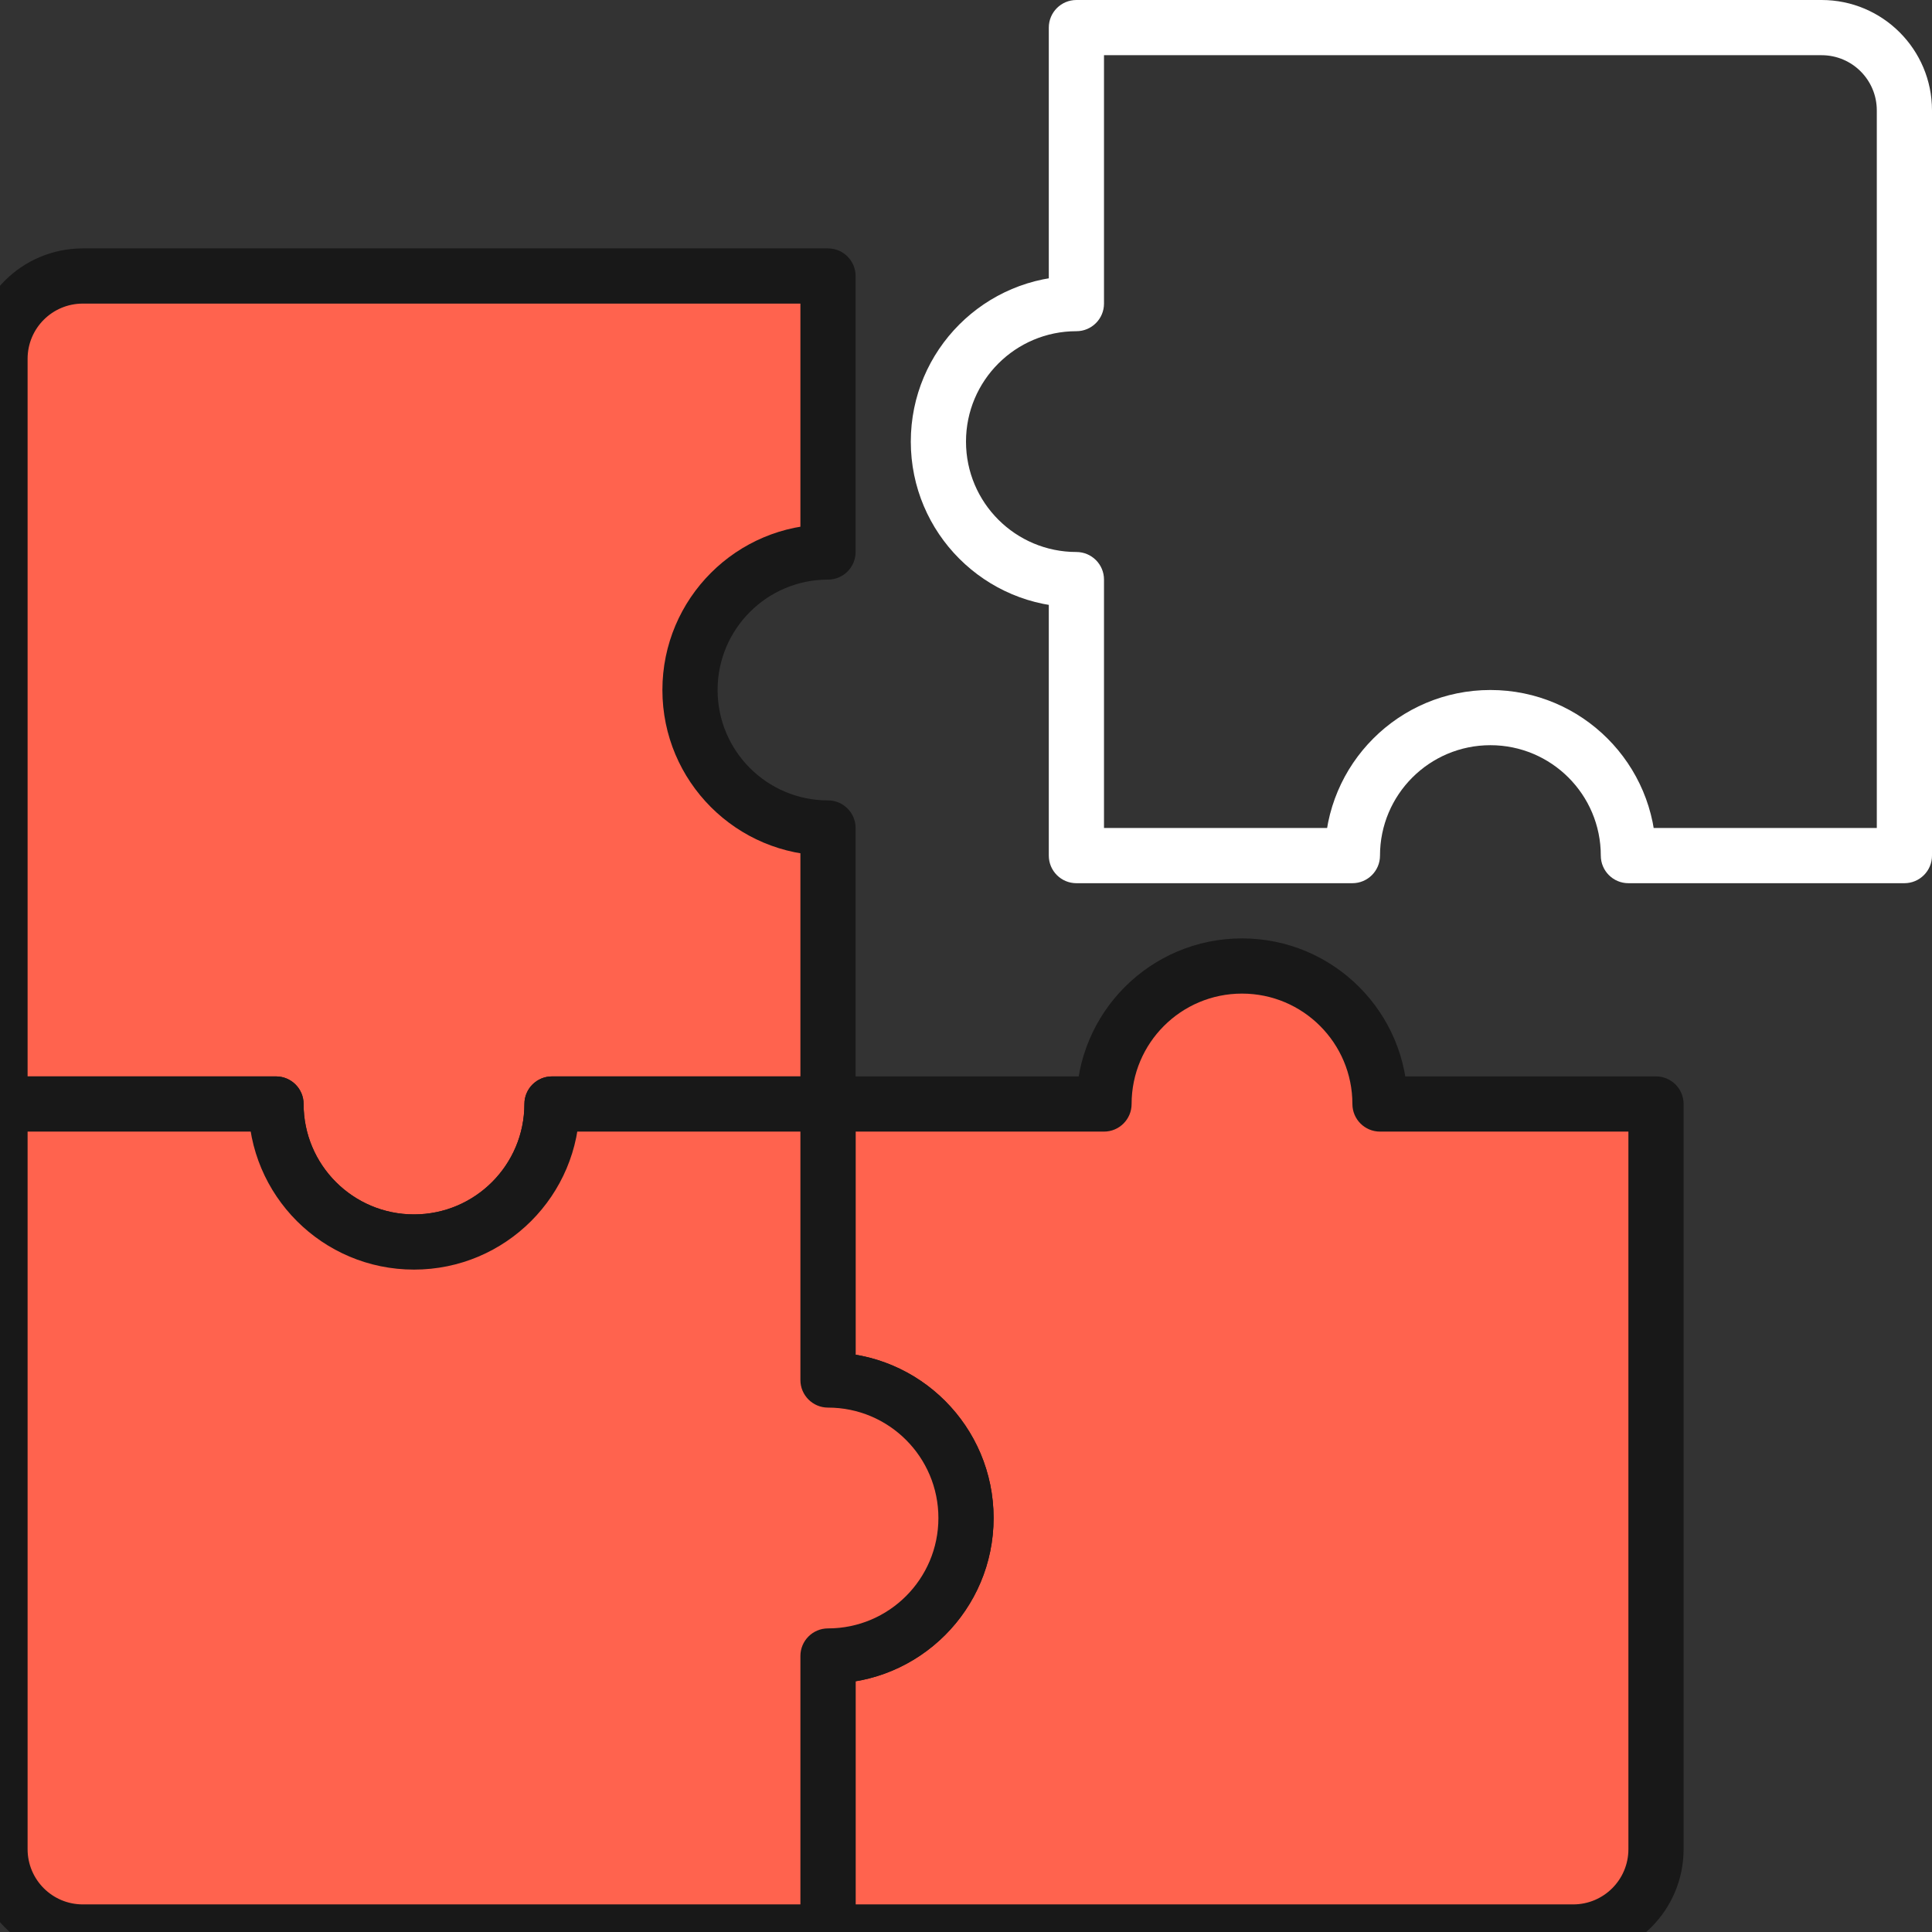 <svg width="70" height="70" viewBox="0 0 70 70" fill="none" xmlns="http://www.w3.org/2000/svg">
<rect x="0" y="0" width="70" height="70" fill="#333333" stroke="none"/>
<g clip-path="url(#clip0)">
<path fill-rule="evenodd" clip-rule="evenodd" d="M0 13C0 11.343 1.343 10 3 10H30V20C27.239 20 25 22.239 25 25C25 27.761 27.239 30 30 30V40H20C20 42.761 17.761 45 15 45C12.239 45 10 42.761 10 40H0V13Z" fill="#FF634E"/>
<path d="M30 10H31C31 9.448 30.552 9 30 9V10ZM30 20V21C30.552 21 31 20.552 31 20H30ZM30 30H31C31 29.448 30.552 29 30 29V30ZM30 40V41C30.552 41 31 40.552 31 40H30ZM20 40V39C19.448 39 19 39.448 19 40H20ZM10 40H11C11 39.448 10.552 39 10 39V40ZM0 40H-1C-1 40.552 -0.552 41 0 41L0 40ZM3 9C0.791 9 -1 10.791 -1 13H1C1 11.895 1.895 11 3 11V9ZM30 9H3V11H30V9ZM31 20V10H29V20H31ZM26 25C26 22.791 27.791 21 30 21V19C26.686 19 24 21.686 24 25H26ZM30 29C27.791 29 26 27.209 26 25H24C24 28.314 26.686 31 30 31V29ZM31 40V30H29V40H31ZM20 41H30V39H20V41ZM19 40C19 42.209 17.209 44 15 44V46C18.314 46 21 43.314 21 40H19ZM15 44C12.791 44 11 42.209 11 40H9C9 43.314 11.686 46 15 46V44ZM0 41H10V39H0V41ZM-1 13V40H1V13H-1Z" fill="#181818"/>
<path fill-rule="evenodd" clip-rule="evenodd" d="M60 67C60 68.657 58.657 70 57 70H30V60C32.761 60 35 57.761 35 55C35 52.239 32.761 50 30 50V40H40C40 37.239 42.239 35 45 35C47.761 35 50 37.239 50 40H60V67Z" fill="#FF634E"/>
<path d="M30 70H29C29 70.552 29.448 71 30 71V70ZM30 60V59C29.448 59 29 59.448 29 60H30ZM30 50H29C29 50.552 29.448 51 30 51V50ZM30 40V39C29.448 39 29 39.448 29 40H30ZM40 40V41C40.552 41 41 40.552 41 40H40ZM50 40H49C49 40.552 49.448 41 50 41V40ZM60 40H61C61 39.448 60.552 39 60 39V40ZM57 71C59.209 71 61 69.209 61 67H59C59 68.105 58.105 69 57 69V71ZM30 71H57V69H30V71ZM29 60V70H31V60H29ZM34 55C34 57.209 32.209 59 30 59V61C33.314 61 36 58.314 36 55H34ZM30 51C32.209 51 34 52.791 34 55H36C36 51.686 33.314 49 30 49V51ZM29 40V50H31V40H29ZM40 39H30V41H40V39ZM41 40C41 37.791 42.791 36 45 36V34C41.686 34 39 36.686 39 40H41ZM45 36C47.209 36 49 37.791 49 40H51C51 36.686 48.314 34 45 34V36ZM60 39H50V41H60V39ZM61 67V40H59V67H61Z" fill="#181818"/>
<path fill-rule="evenodd" clip-rule="evenodd" d="M0 67C0 68.657 1.343 70 3 70H30V60C32.761 60 35 57.761 35 55C35 52.239 32.761 50 30 50V40H20C20 42.761 17.761 45 15 45C12.239 45 10 42.761 10 40H0V67Z" fill="#FF634E"/>
<path d="M30 70H31C31 70.552 30.552 71 30 71V70ZM30 60H29C29 59.448 29.448 59 30 59V60ZM30 50V51C29.448 51 29 50.552 29 50H30ZM30 40V39C30.552 39 31 39.448 31 40H30ZM20 40H19C19 39.448 19.448 39 20 39V40ZM10 40V39C10.552 39 11 39.448 11 40H10ZM0 40H-1C-1 39.448 -0.552 39 0 39L0 40ZM3 71C0.791 71 -1 69.209 -1 67H1C1 68.105 1.895 69 3 69V71ZM30 71H3V69H30V71ZM31 60V70H29V60H31ZM30 59C32.209 59 34 57.209 34 55H36C36 58.314 33.314 61 30 61V59ZM34 55C34 52.791 32.209 51 30 51V49C33.314 49 36 51.686 36 55H34ZM31 40V50H29V40H31ZM20 39H30V41H20V39ZM15 44C17.209 44 19 42.209 19 40H21C21 43.314 18.314 46 15 46V44ZM11 40C11 42.209 12.791 44 15 44V46C11.686 46 9 43.314 9 40H11ZM0 39H10V41H0V39ZM-1 67V40H1V67H-1Z" fill="#181818"/>
<path d="M39 1H38C38 0.448 38.448 0 39 0V1ZM39 11H40C40 11.552 39.552 12 39 12V11ZM39 21V20C39.552 20 40 20.448 40 21H39ZM39 31V32C38.448 32 38 31.552 38 31H39ZM49 31H50C50 31.552 49.552 32 49 32V31ZM59 31V32C58.448 32 58 31.552 58 31H59ZM69 31H70C70 31.552 69.552 32 69 32V31ZM66 0C68.209 0 70 1.791 70 4H68C68 2.895 67.105 2 66 2V0ZM39 0H66V2H39V0ZM38 11V1H40V11H38ZM39 12C36.791 12 35 13.791 35 16H33C33 12.686 35.686 10 39 10V12ZM35 16C35 18.209 36.791 20 39 20V22C35.686 22 33 19.314 33 16H35ZM38 31V21H40V31H38ZM49 32H39V30H49V32ZM54 27C51.791 27 50 28.791 50 31H48C48 27.686 50.686 25 54 25V27ZM58 31C58 28.791 56.209 27 54 27V25C57.314 25 60 27.686 60 31H58ZM69 32H59V30H69V32ZM70 4V31H68V4H70Z" fill="white"/>
</g>
<defs>
<clipPath id="clip0">
<rect width="70" height="70" fill="white"/>
</clipPath>
</defs>
</svg>
